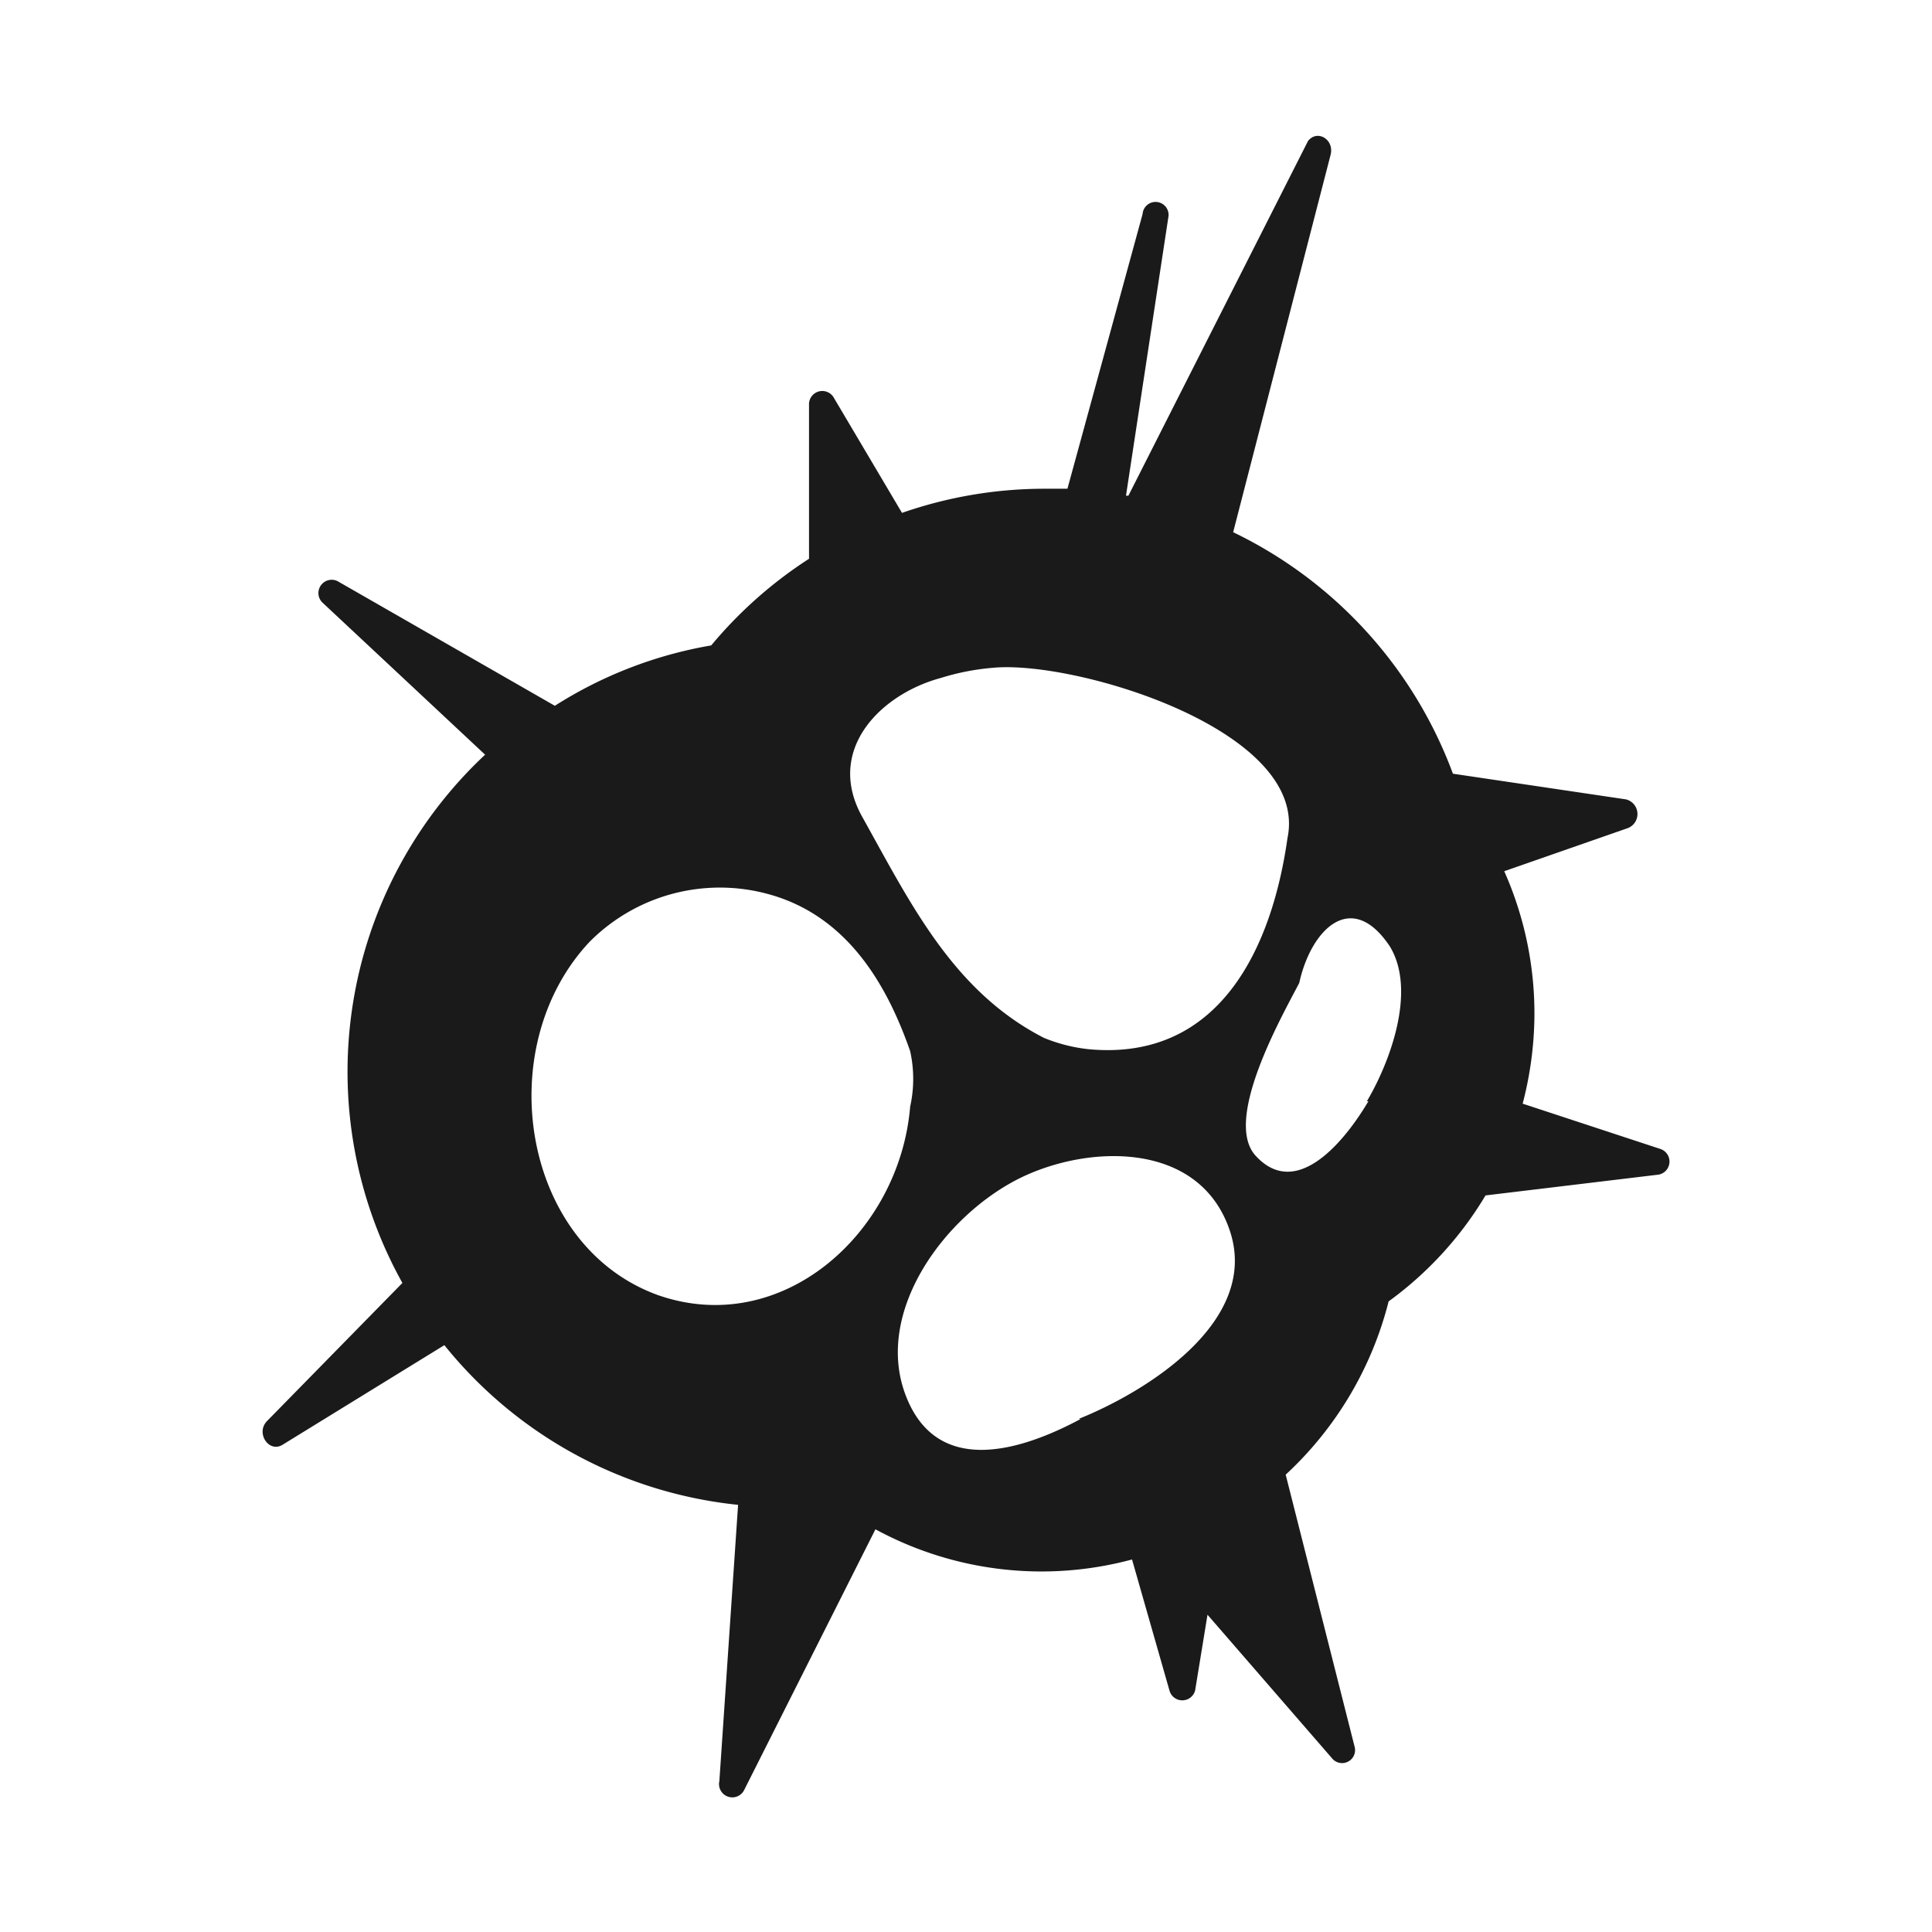 <svg xmlns="http://www.w3.org/2000/svg" viewBox="0 0 64 64"><defs><style>.cls-1,.cls-2{fill:#1a1a1a;}.cls-1{opacity:0;}</style></defs><title>Explosion Black</title><g id="Layer_2" data-name="Layer 2"><g id="Layer_2-2" data-name="Layer 2"><rect class="cls-1" width="64" height="64"/><path class="cls-2" d="M55,38.06l-4.56-1.5a11.85,11.85,0,0,0,.39-2.94,11.61,11.61,0,0,0-1-4.76l4.1-1.43a.5.5,0,0,0-.07-.95l-5.73-.85a14.44,14.44,0,0,0-7.28-8L44.08,5.12c.12-.5-.44-.84-.75-.45L37.38,16.42H37.3l1.41-9.27a.43.43,0,0,0-.86-.06l-2.49,9.1c-.26,0-.52,0-.78,0a14.36,14.36,0,0,0-4.7.8l-2.25-3.8a.44.44,0,0,0-.83.23l0,5.09a14.3,14.3,0,0,0-3.24,2.87,14.06,14.06,0,0,0-5.18,2l-7.2-4.13a.44.44,0,0,0-.51.7L16.07,25A14.38,14.38,0,0,0,13.33,42.5L8.85,47.07c-.39.39.05,1.07.51.79l5.36-3.3a14.37,14.37,0,0,0,9.73,5.29L23.83,59a.44.44,0,0,0,.83.28L29,50.66a11.53,11.53,0,0,0,8.5,1L38.74,56a.44.44,0,0,0,.85,0L40,53.49l4.12,4.75a.43.43,0,0,0,.75-.39l-2.28-9A11.73,11.73,0,0,0,46,43.11a11.84,11.84,0,0,0,3.21-3.51l5.74-.69A.44.44,0,0,0,55,38.06ZM31.16,22.46a8,8,0,0,1,1.75-.34c2.72-.25,10.48,2.07,9.74,5.64-.51,3.61-2.23,7.38-6.55,7a5.38,5.38,0,0,1-1.52-.38c-3-1.54-4.4-4.42-6-7.29C27.31,24.86,29.16,23,31.16,22.46ZM21.79,42.9c-4.52-1.64-5.54-8.21-2.26-11.7a6.08,6.08,0,0,1,6.37-1.44c2.26.82,3.49,2.88,4.25,5.06a4.23,4.23,0,0,1,0,1.84C29.8,40.85,25.9,44.34,21.79,42.9Zm14,4.11c-2,1.07-4.78,1.92-5.8-.82s1.28-5.89,3.75-7.14c2.29-1.15,6-1.27,7,1.72S38,46.09,35.74,47Zm9.54-10.53c-.73,1.24-2.36,3.32-3.74,1.8-1.07-1.18.85-4.57,1.45-5.72.38-1.75,1.72-3.13,3-1.21C46.93,32.81,46.05,35.18,45.28,36.48Z"/></g></g></svg>